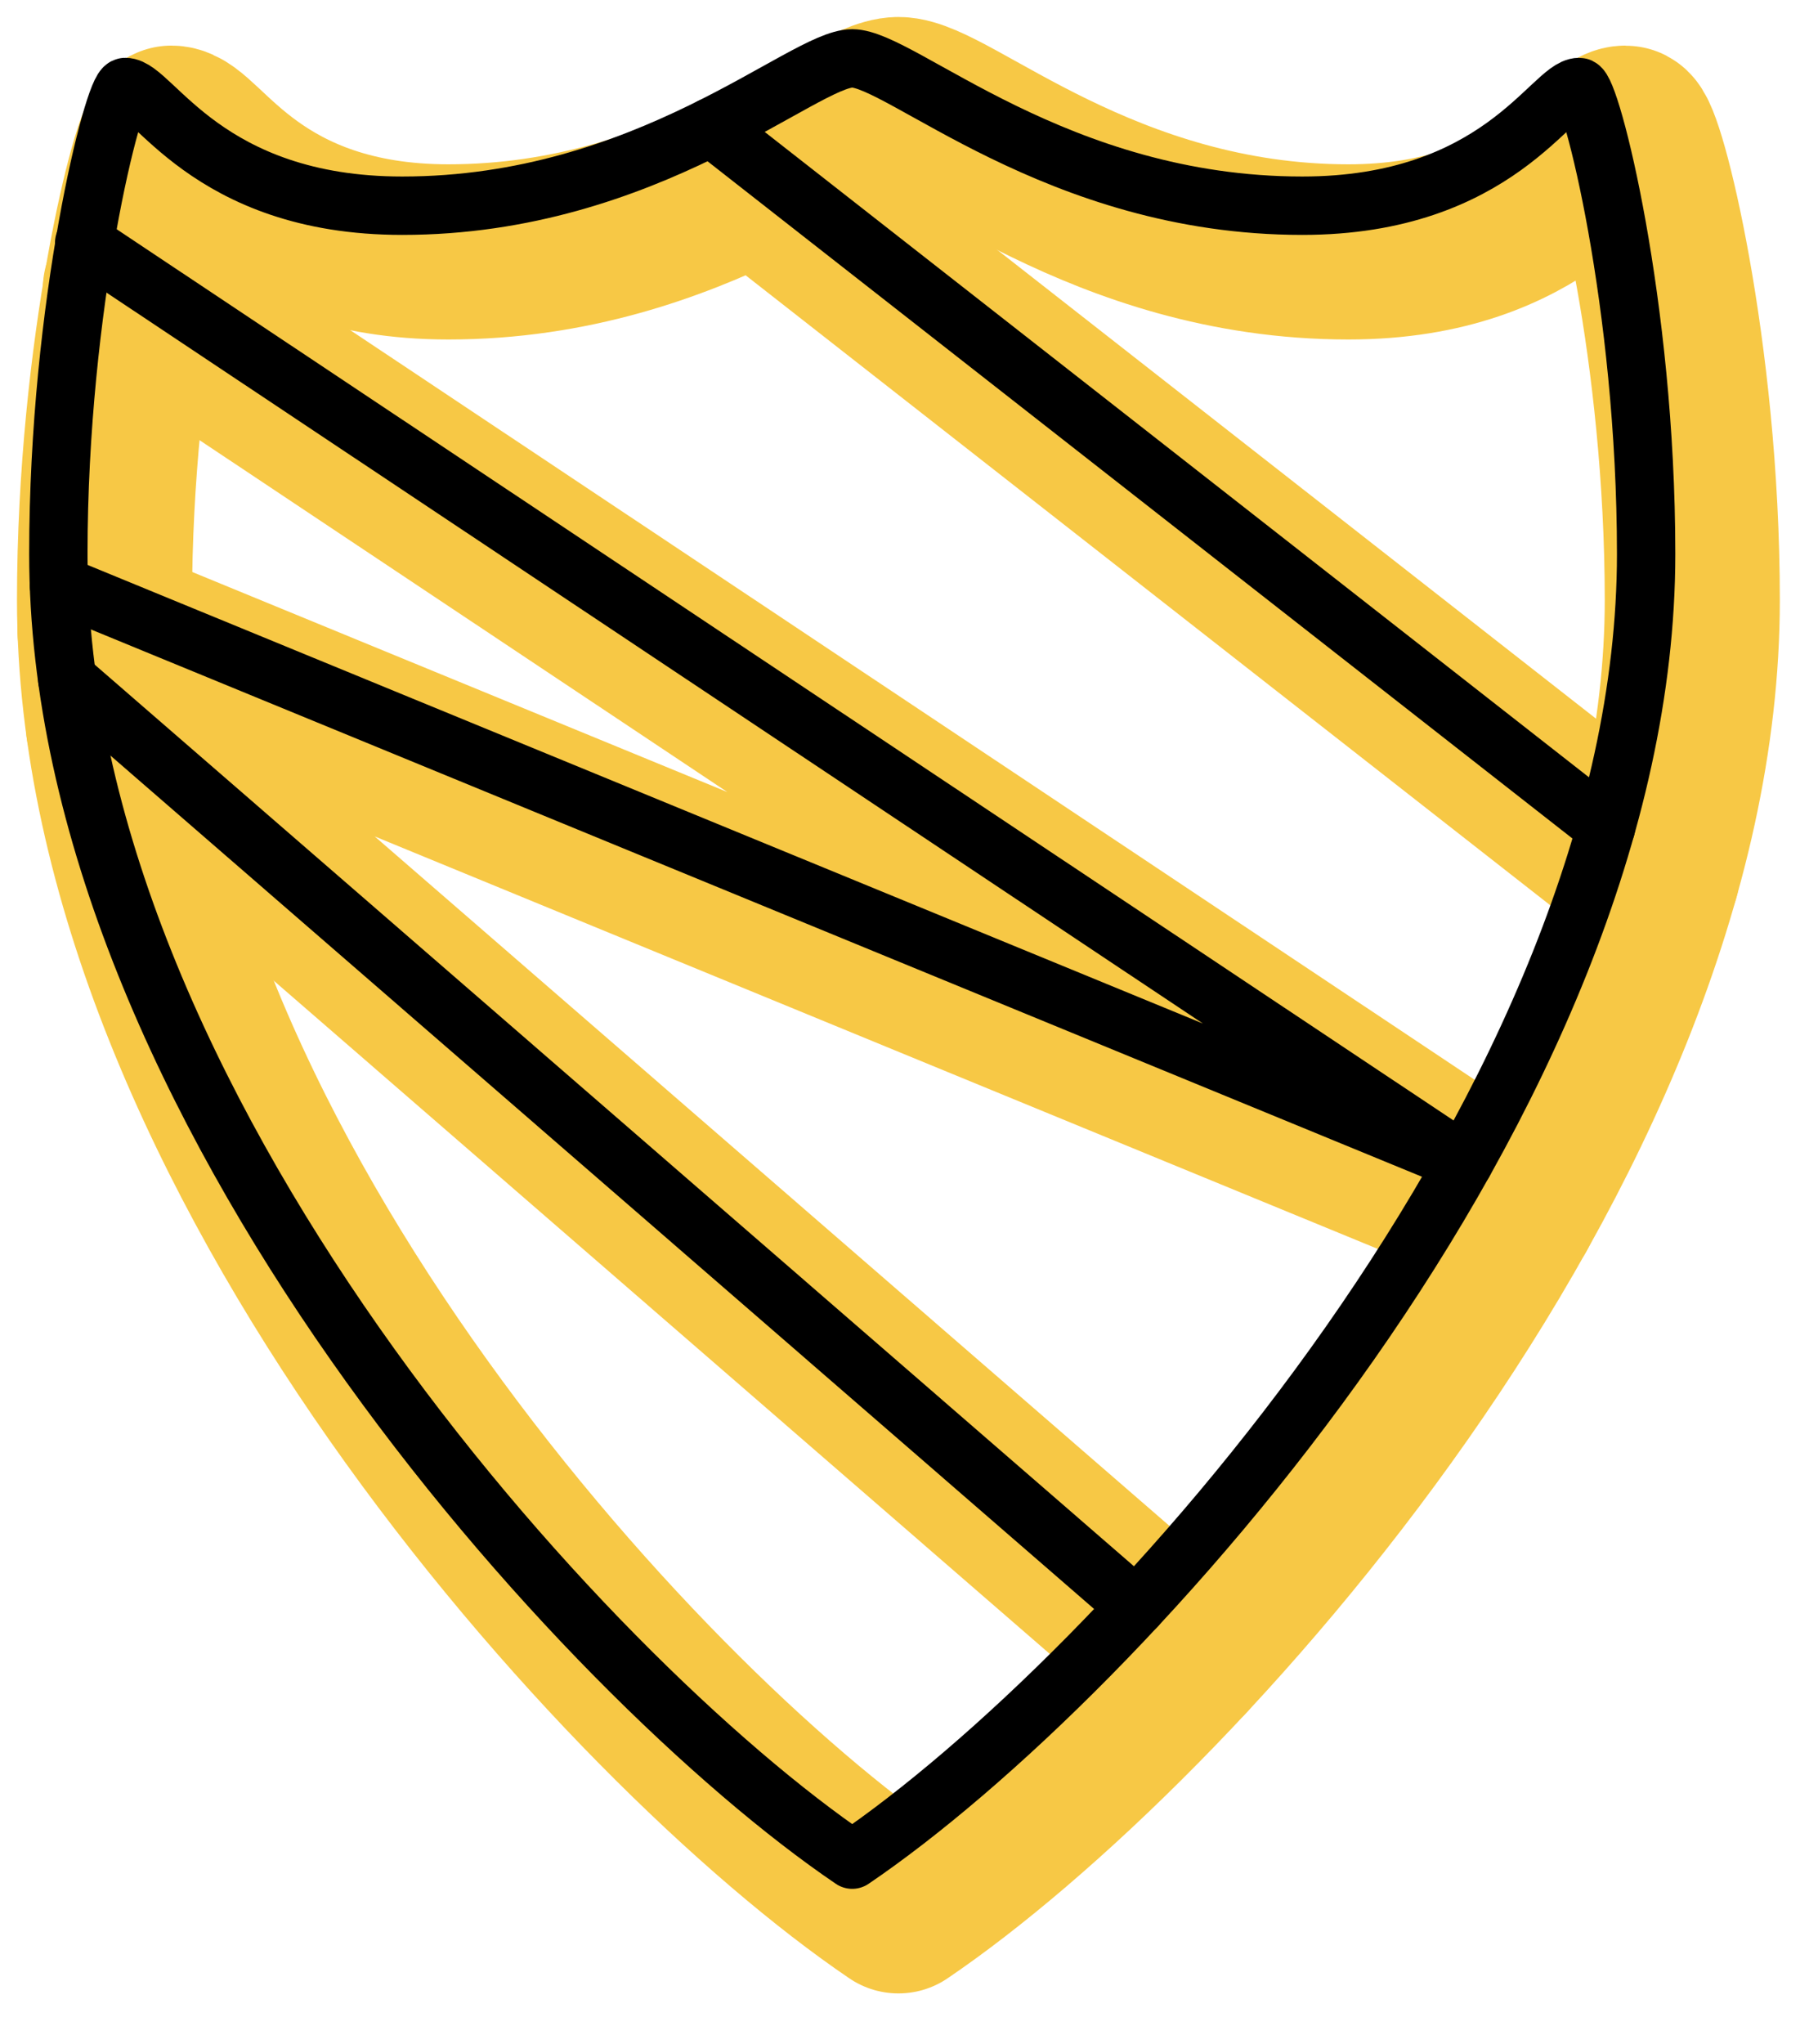 <svg width="31" height="35" viewBox="0 0 31 35" fill="none" xmlns="http://www.w3.org/2000/svg">
<path d="M1.943 12.427L20.261 28.309M2.234 4.946L25.876 20.698L1.799 10.803M28.312 14.965L12.977 2.966" stroke="#F7C845" stroke-width="3" stroke-linecap="round" stroke-linejoin="round"/>
<path d="M15.396 32.639C19.99 29.525 29 19.635 29 10.278C29 5.999 28.051 2.281 27.853 2.281C27.386 2.281 26.469 4.314 23.107 4.314C18.899 4.314 16.234 1.791 15.396 1.791C14.557 1.791 11.892 4.314 7.684 4.314C4.322 4.314 3.405 2.281 2.938 2.281C2.74 2.281 1.791 5.999 1.791 10.278C1.791 19.635 10.802 29.525 15.396 32.639Z" stroke="#F7C845" stroke-width="3" stroke-linecap="round" stroke-linejoin="round"/>
<path d="M1.152 11.636L19.471 27.519M1.443 4.156L25.085 19.907L1.008 10.013M27.521 14.175L12.187 2.176" stroke="black" stroke-linecap="round" stroke-linejoin="round"/>
<path d="M14.604 31.848C19.199 28.734 28.209 18.844 28.209 9.487C28.209 5.208 27.26 1.49 27.062 1.49C26.596 1.49 25.678 3.523 22.316 3.523C18.108 3.523 15.443 1 14.604 1C13.766 1 11.101 3.523 6.893 3.523C3.531 3.523 2.614 1.49 2.147 1.49C1.949 1.49 1 5.208 1 9.487C1 18.844 10.011 28.734 14.604 31.848Z" stroke="black" stroke-linecap="round" stroke-linejoin="round"/>
</svg>
